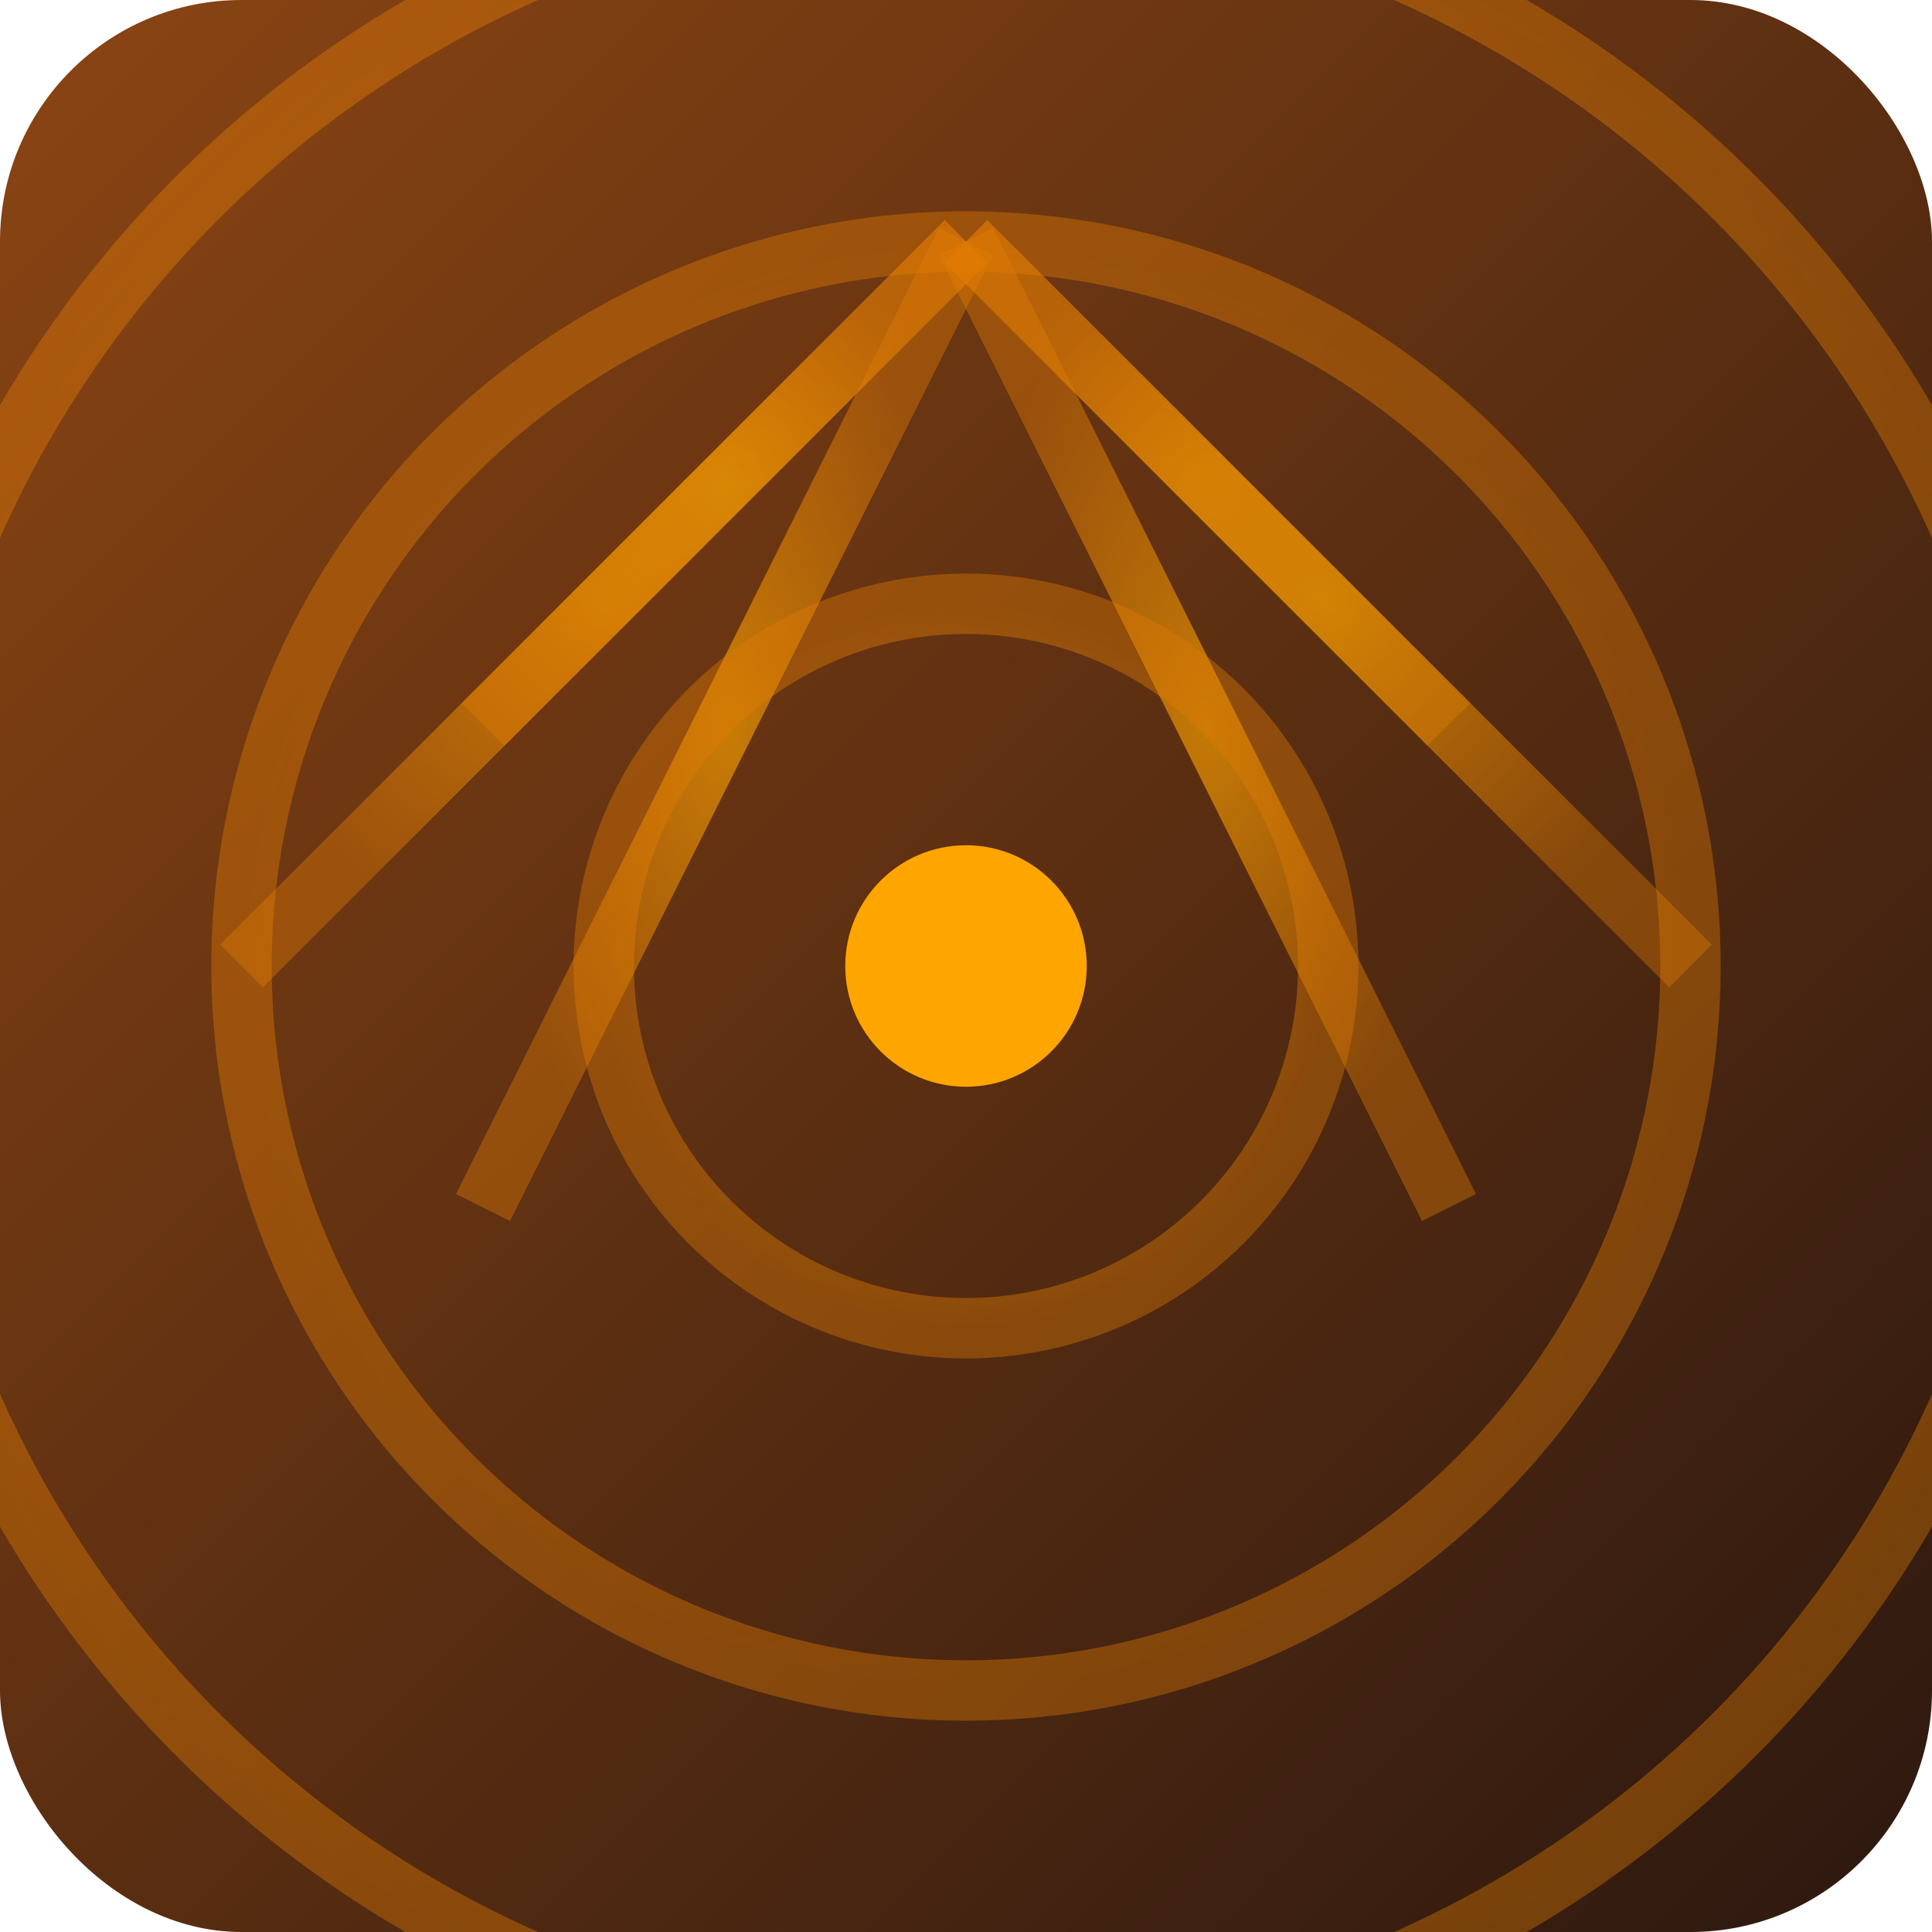 <svg width="32" height="32" viewBox="0 0 32 32" xmlns="http://www.w3.org/2000/svg">
  <defs>
    <linearGradient id="bg" x1="0%" y1="0%" x2="100%" y2="100%">
      <stop offset="0%" style="stop-color:#8b4513;stop-opacity:1" />
      <stop offset="100%" style="stop-color:#2c1810;stop-opacity:1" />
    </linearGradient>
    <radialGradient id="web" cx="50%" cy="50%" r="50%">
      <stop offset="0%" style="stop-color:#ffa500;stop-opacity:0.8" />
      <stop offset="100%" style="stop-color:#ff8c00;stop-opacity:0.4" />
    </radialGradient>
  </defs>
  
  <!-- 背景 -->
  <rect width="32" height="32" fill="url(#bg)" rx="4"/>
  
  <!-- 蜘蛛网 -->
  <g stroke="url(#web)" stroke-width="1" fill="none" opacity="0.8">
    <!-- 径向线 -->
    <line x1="16" y1="4" x2="16" y2="28"/>
    <line x1="16" y1="4" x2="24" y2="12"/>
    <line x1="16" y1="4" x2="28" y2="16"/>
    <line x1="16" y1="4" x2="24" y2="20"/>
    <line x1="16" y1="4" x2="16" y2="28"/>
    <line x1="16" y1="4" x2="8" y2="20"/>
    <line x1="16" y1="4" x2="4" y2="16"/>
    <line x1="16" y1="4" x2="8" y2="12"/>
    
    <!-- 同心圆 -->
    <circle cx="16" cy="16" r="6"/>
    <circle cx="16" cy="16" r="12"/>
    <circle cx="16" cy="16" r="18"/>
  </g>
  
  <!-- 中心点 -->
  <circle cx="16" cy="16" r="2" fill="#ffa500"/>
</svg>
